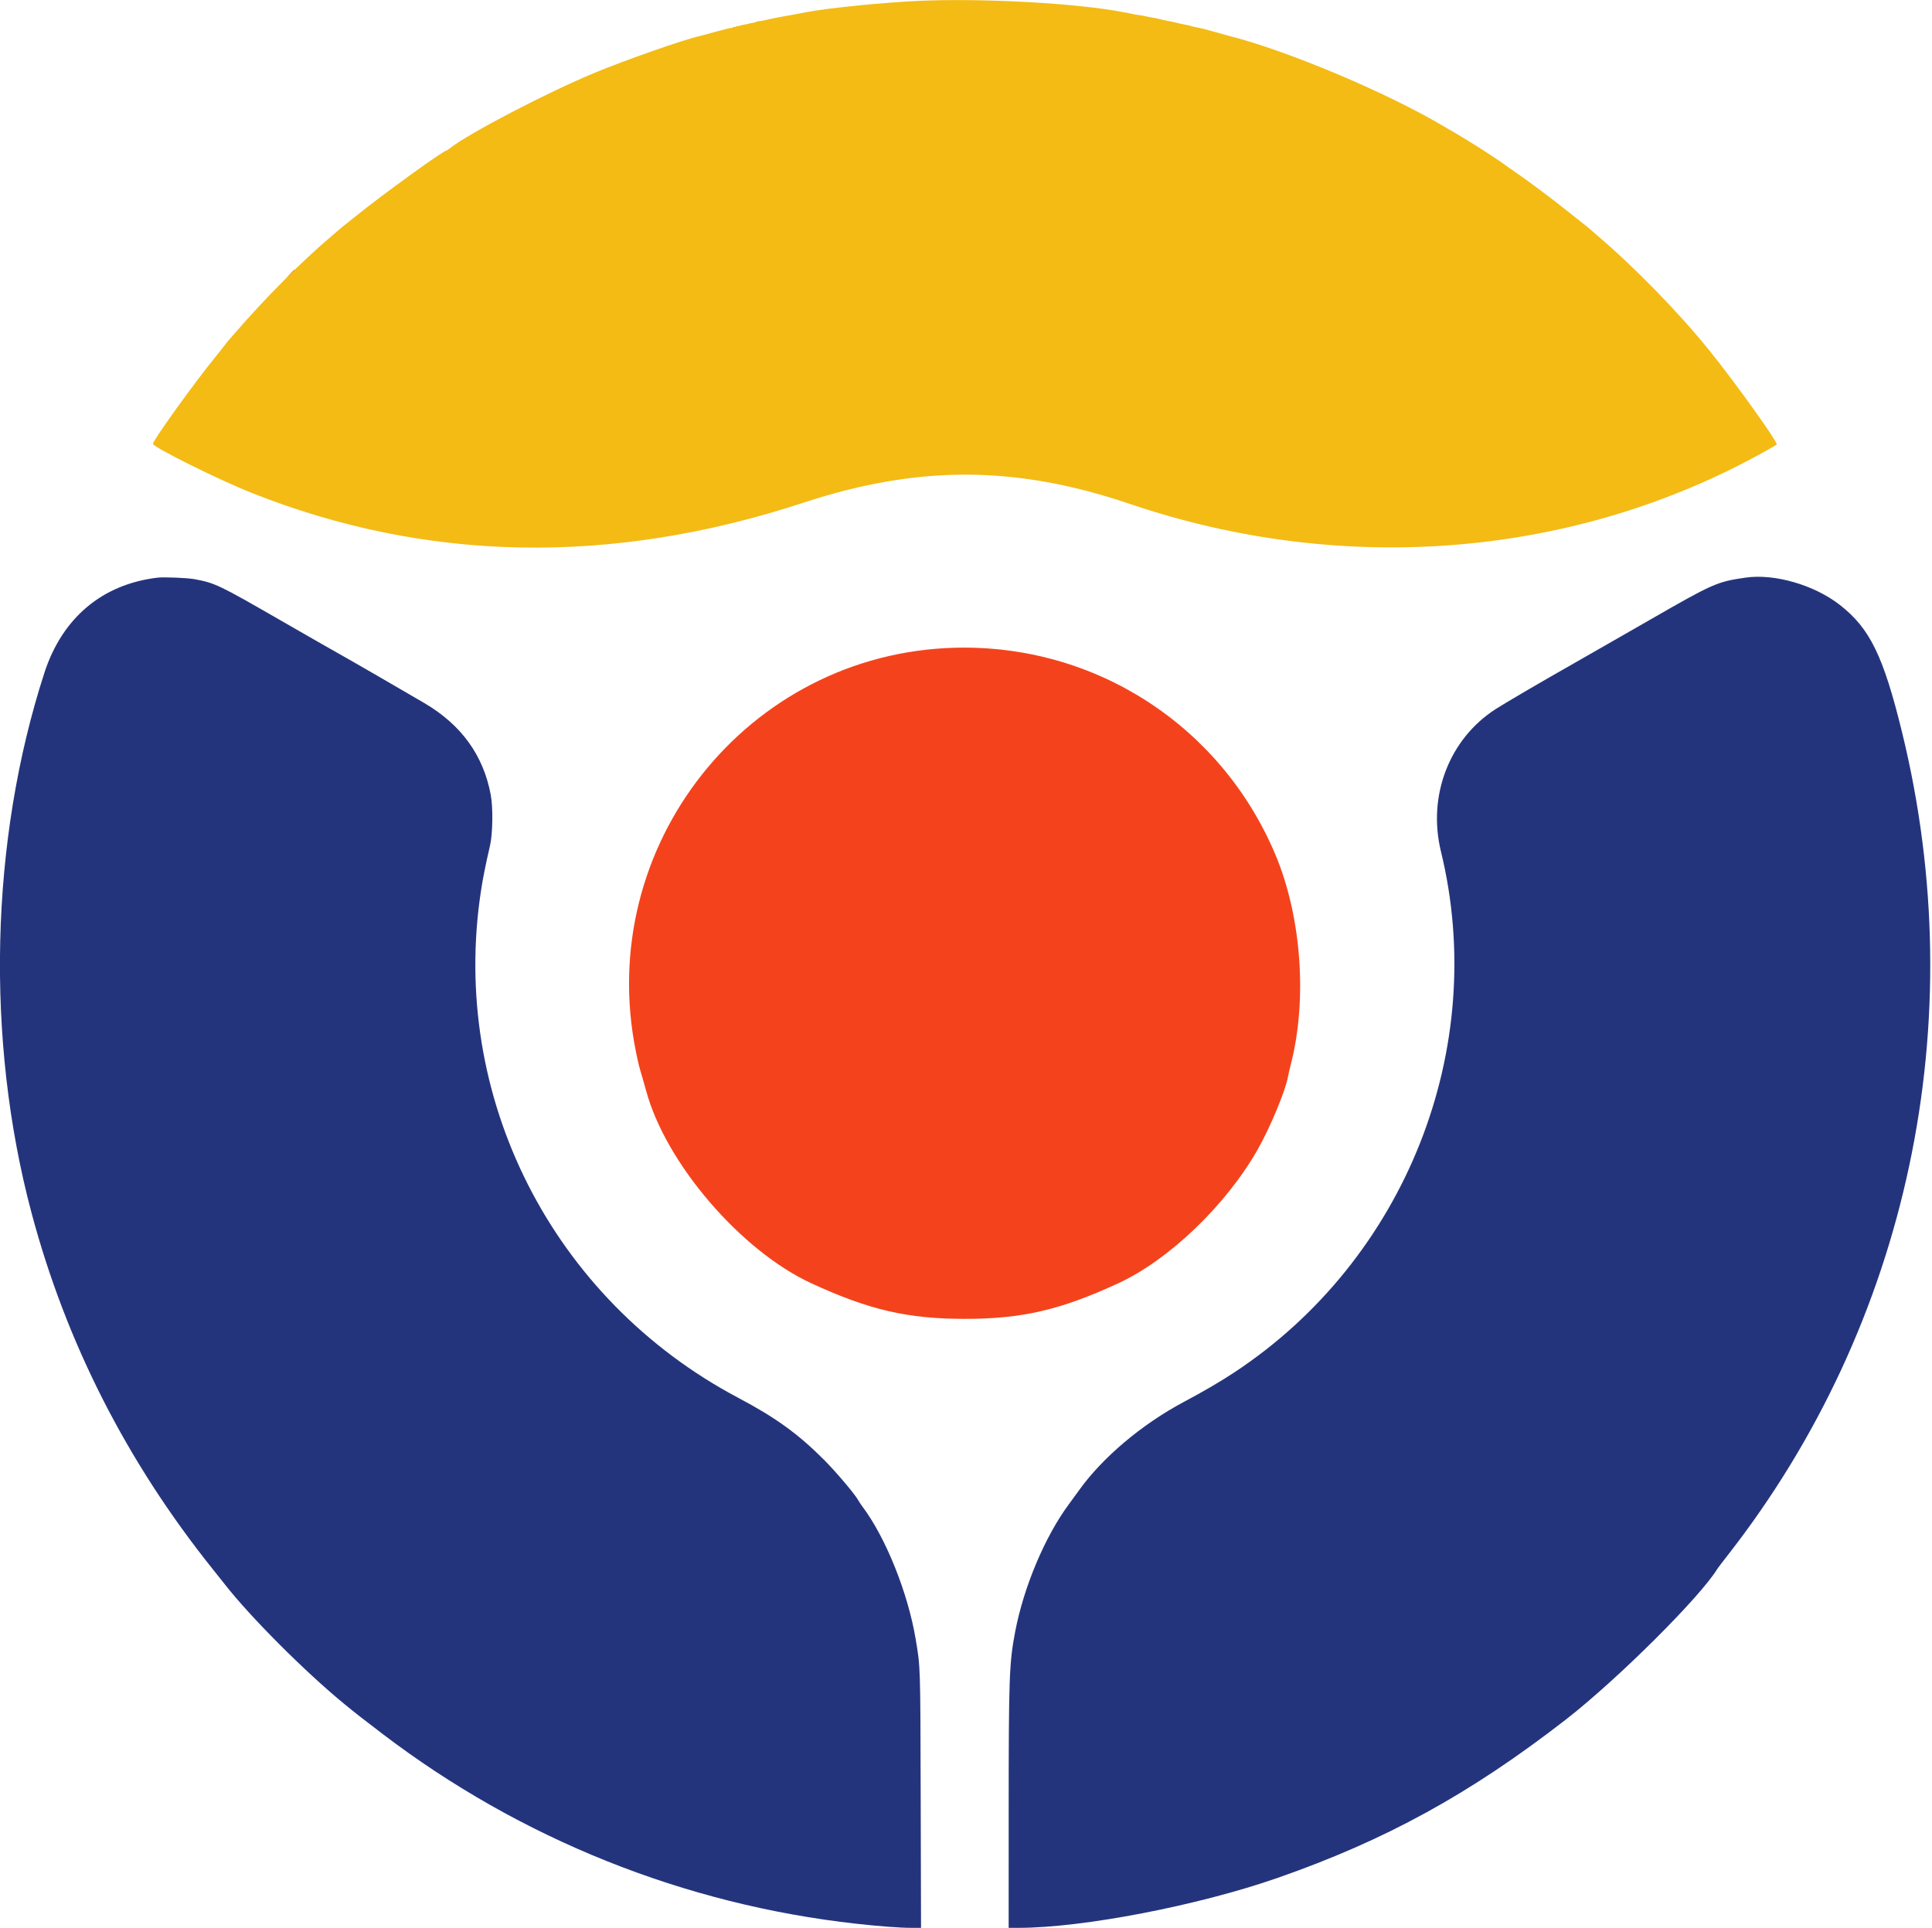<svg id="svg" version="1.1" xmlns="http://www.w3.org/2000/svg" xmlns:xlink="http://www.w3.org/1999/xlink" width="400" height="399.17" viewBox="0, 0, 400,399.17"><g id="svgg"><path id="path0" d="M190.167 0.183 C 182.779 0.519,171.132 1.693,166.917 2.525 C 166.458 2.616,165.933 2.715,165.750 2.747 C 165.567 2.778,165.004 2.885,164.500 2.985 C 163.996 3.084,163.358 3.198,163.083 3.237 C 162.808 3.276,162.424 3.345,162.229 3.390 C 162.035 3.436,161.622 3.515,161.313 3.568 C 160.635 3.682,160.033 3.802,159.583 3.912 C 158.252 4.239,157.167 4.445,157.103 4.381 C 157.062 4.340,156.877 4.388,156.691 4.487 C 156.506 4.586,156.106 4.700,155.802 4.739 C 155.498 4.779,155.250 4.822,155.250 4.835 C 155.250 4.872,154.094 5.125,153.462 5.225 C 153.303 5.250,153.127 5.317,153.070 5.374 C 153.014 5.431,152.870 5.440,152.751 5.394 C 152.631 5.348,152.486 5.387,152.428 5.481 C 152.370 5.575,152.220 5.613,152.095 5.565 C 151.970 5.517,151.817 5.559,151.755 5.658 C 151.694 5.757,151.587 5.804,151.519 5.761 C 151.450 5.719,150.049 6.056,148.405 6.511 C 146.761 6.966,145.229 7.379,145.000 7.429 C 141.709 8.149,129.489 12.422,123.000 15.121 C 113.166 19.212,97.086 27.597,93.143 30.690 C 92.809 30.952,92.491 31.167,92.438 31.167 C 91.787 31.167,78.501 40.792,73.583 44.827 C 72.850 45.429,71.956 46.140,71.597 46.407 C 71.237 46.675,70.596 47.199,70.171 47.572 C 69.747 47.945,69.129 48.477,68.800 48.754 C 62.683 53.902,54.955 61.651,48.618 68.991 C 48.179 69.500,47.646 70.104,47.433 70.333 C 47.221 70.563,46.831 71.050,46.566 71.417 C 46.302 71.783,45.442 72.871,44.657 73.833 C 40.255 79.229,31.667 91.165,31.667 91.888 C 31.667 92.580,45.145 99.284,52.096 102.048 C 88.314 116.452,126.617 117.136,166.333 104.089 C 190.166 96.259,210.351 96.339,233.988 104.357 C 278.255 119.372,326.040 115.427,365.321 93.516 C 366.643 92.778,367.782 92.117,367.852 92.046 C 368.201 91.691,359.272 79.211,353.947 72.611 C 347.569 64.707,338.570 55.471,330.738 48.789 C 330.011 48.169,329.267 47.522,329.083 47.350 C 328.900 47.179,328.366 46.749,327.898 46.394 C 327.429 46.040,325.960 44.876,324.633 43.807 C 321.464 41.254,316.860 37.806,313.750 35.655 C 312.375 34.705,311.212 33.883,311.167 33.829 C 311.121 33.776,310.183 33.145,309.083 32.427 C 307.983 31.710,306.893 30.992,306.660 30.833 C 306.102 30.449,301.005 27.333,300.937 27.333 C 300.907 27.333,300.216 26.932,299.400 26.441 C 287.634 19.367,266.654 10.499,254.365 7.406 C 254.210 7.367,252.883 6.997,251.417 6.584 C 249.950 6.171,248.525 5.799,248.250 5.758 C 247.975 5.717,247.563 5.637,247.333 5.582 C 247.104 5.526,246.804 5.453,246.667 5.420 C 246.529 5.386,246.417 5.347,246.417 5.332 C 246.417 5.318,246.267 5.281,246.083 5.251 C 245.900 5.221,245.563 5.152,245.333 5.097 C 245.104 5.042,244.692 4.957,244.417 4.908 C 244.142 4.859,243.617 4.738,243.250 4.640 C 242.883 4.542,242.358 4.427,242.083 4.385 C 241.808 4.343,241.283 4.236,240.917 4.149 C 239.495 3.809,238.975 3.698,238.187 3.567 C 237.878 3.515,237.465 3.435,237.271 3.390 C 236.706 3.258,236.296 3.185,235.583 3.090 C 235.217 3.041,234.729 2.954,234.500 2.896 C 234.271 2.839,233.933 2.769,233.750 2.741 C 233.567 2.713,233.042 2.616,232.583 2.525 C 223.203 0.672,203.415 -0.420,190.167 0.183 " stroke="none" fill="#f3bb14" fill-rule="evenodd"></path><path id="path1" d="M60.077 56.708 L 59.250 57.583 60.125 56.756 C 60.606 56.301,61.000 55.908,61.000 55.881 C 61.000 55.757,60.846 55.895,60.077 56.708 M197.750 134.117 C 154.644 135.232,123.022 175.261,131.664 217.773 C 132.164 220.233,132.316 220.843,132.992 223.083 C 133.186 223.725,133.534 224.955,133.767 225.817 C 137.815 240.840,153.377 258.980,168.000 265.721 C 179.961 271.235,187.907 273.076,199.750 273.076 C 211.610 273.076,219.540 271.239,231.500 265.721 C 242.007 260.874,253.774 249.603,260.345 238.092 C 262.954 233.523,266.165 225.814,266.668 222.917 C 266.747 222.458,267.006 221.333,267.242 220.417 C 270.713 206.980,269.450 189.761,264.054 176.945 C 252.804 150.223,226.709 133.367,197.750 134.117 " stroke="none" fill="#f4431c" fill-rule="evenodd"></path><path id="path2" d="M32.667 119.600 C 21.179 120.949,12.882 127.921,9.183 139.333 C -2.058 174.011,-3.043 215.171,6.508 251.056 C 13.667 277.953,26.213 302.629,44.060 324.917 C 45.161 326.292,46.326 327.754,46.649 328.167 C 51.897 334.865,63.119 346.103,71.160 352.712 C 73.594 354.713,74.657 355.546,79.122 358.950 C 107.710 380.752,141.662 394.362,177.333 398.321 C 182.108 398.851,186.318 399.167,188.604 399.167 L 190.688 399.167 190.621 372.958 C 190.549 344.423,190.577 345.335,189.571 339.333 C 187.975 329.812,183.400 318.410,178.603 312.000 C 178.225 311.496,177.804 310.866,177.667 310.600 C 177.091 309.486,173.071 304.731,170.670 302.324 C 165.235 296.876,160.636 293.548,152.843 289.422 C 114.278 269.007,93.018 227.047,99.600 184.333 C 100.005 181.707,100.528 179.095,101.454 175.083 C 102.022 172.621,102.100 167.233,101.606 164.583 C 100.077 156.390,95.527 150.091,87.888 145.594 C 83.633 143.089,72.404 136.601,70.374 135.475 C 69.159 134.801,63.759 131.713,58.374 128.611 C 45.228 121.040,44.528 120.705,40.183 119.905 C 38.813 119.653,33.909 119.454,32.667 119.600 M361.417 119.598 C 355.472 120.453,354.716 120.788,341.287 128.516 C 335.807 131.670,328.877 135.637,325.886 137.333 C 319.008 141.234,311.721 145.495,309.655 146.824 C 300.047 153.007,295.522 164.780,298.330 176.294 C 308.289 217.145,290.994 260.770,255.571 284.149 C 252.675 286.060,249.289 288.041,245.092 290.278 C 236.359 294.933,228.184 301.843,223.334 308.667 C 222.846 309.354,221.939 310.599,221.319 311.432 C 216.354 318.111,211.938 328.599,210.169 337.913 C 208.941 344.380,208.840 347.265,208.836 375.708 L 208.833 399.167 210.907 399.167 C 224.190 399.167,248.054 394.564,264.500 388.831 C 286.875 381.030,304.377 371.420,324.138 356.083 C 334.808 347.802,352.066 330.632,355.583 324.797 C 355.675 324.645,356.619 323.410,357.680 322.052 C 395.176 274.090,408.452 211.496,393.815 151.679 C 389.934 135.818,387.144 130.101,380.917 125.249 C 375.610 121.113,367.409 118.737,361.417 119.598 " stroke="none" fill="#24347c" fill-rule="evenodd"></path></g></svg>